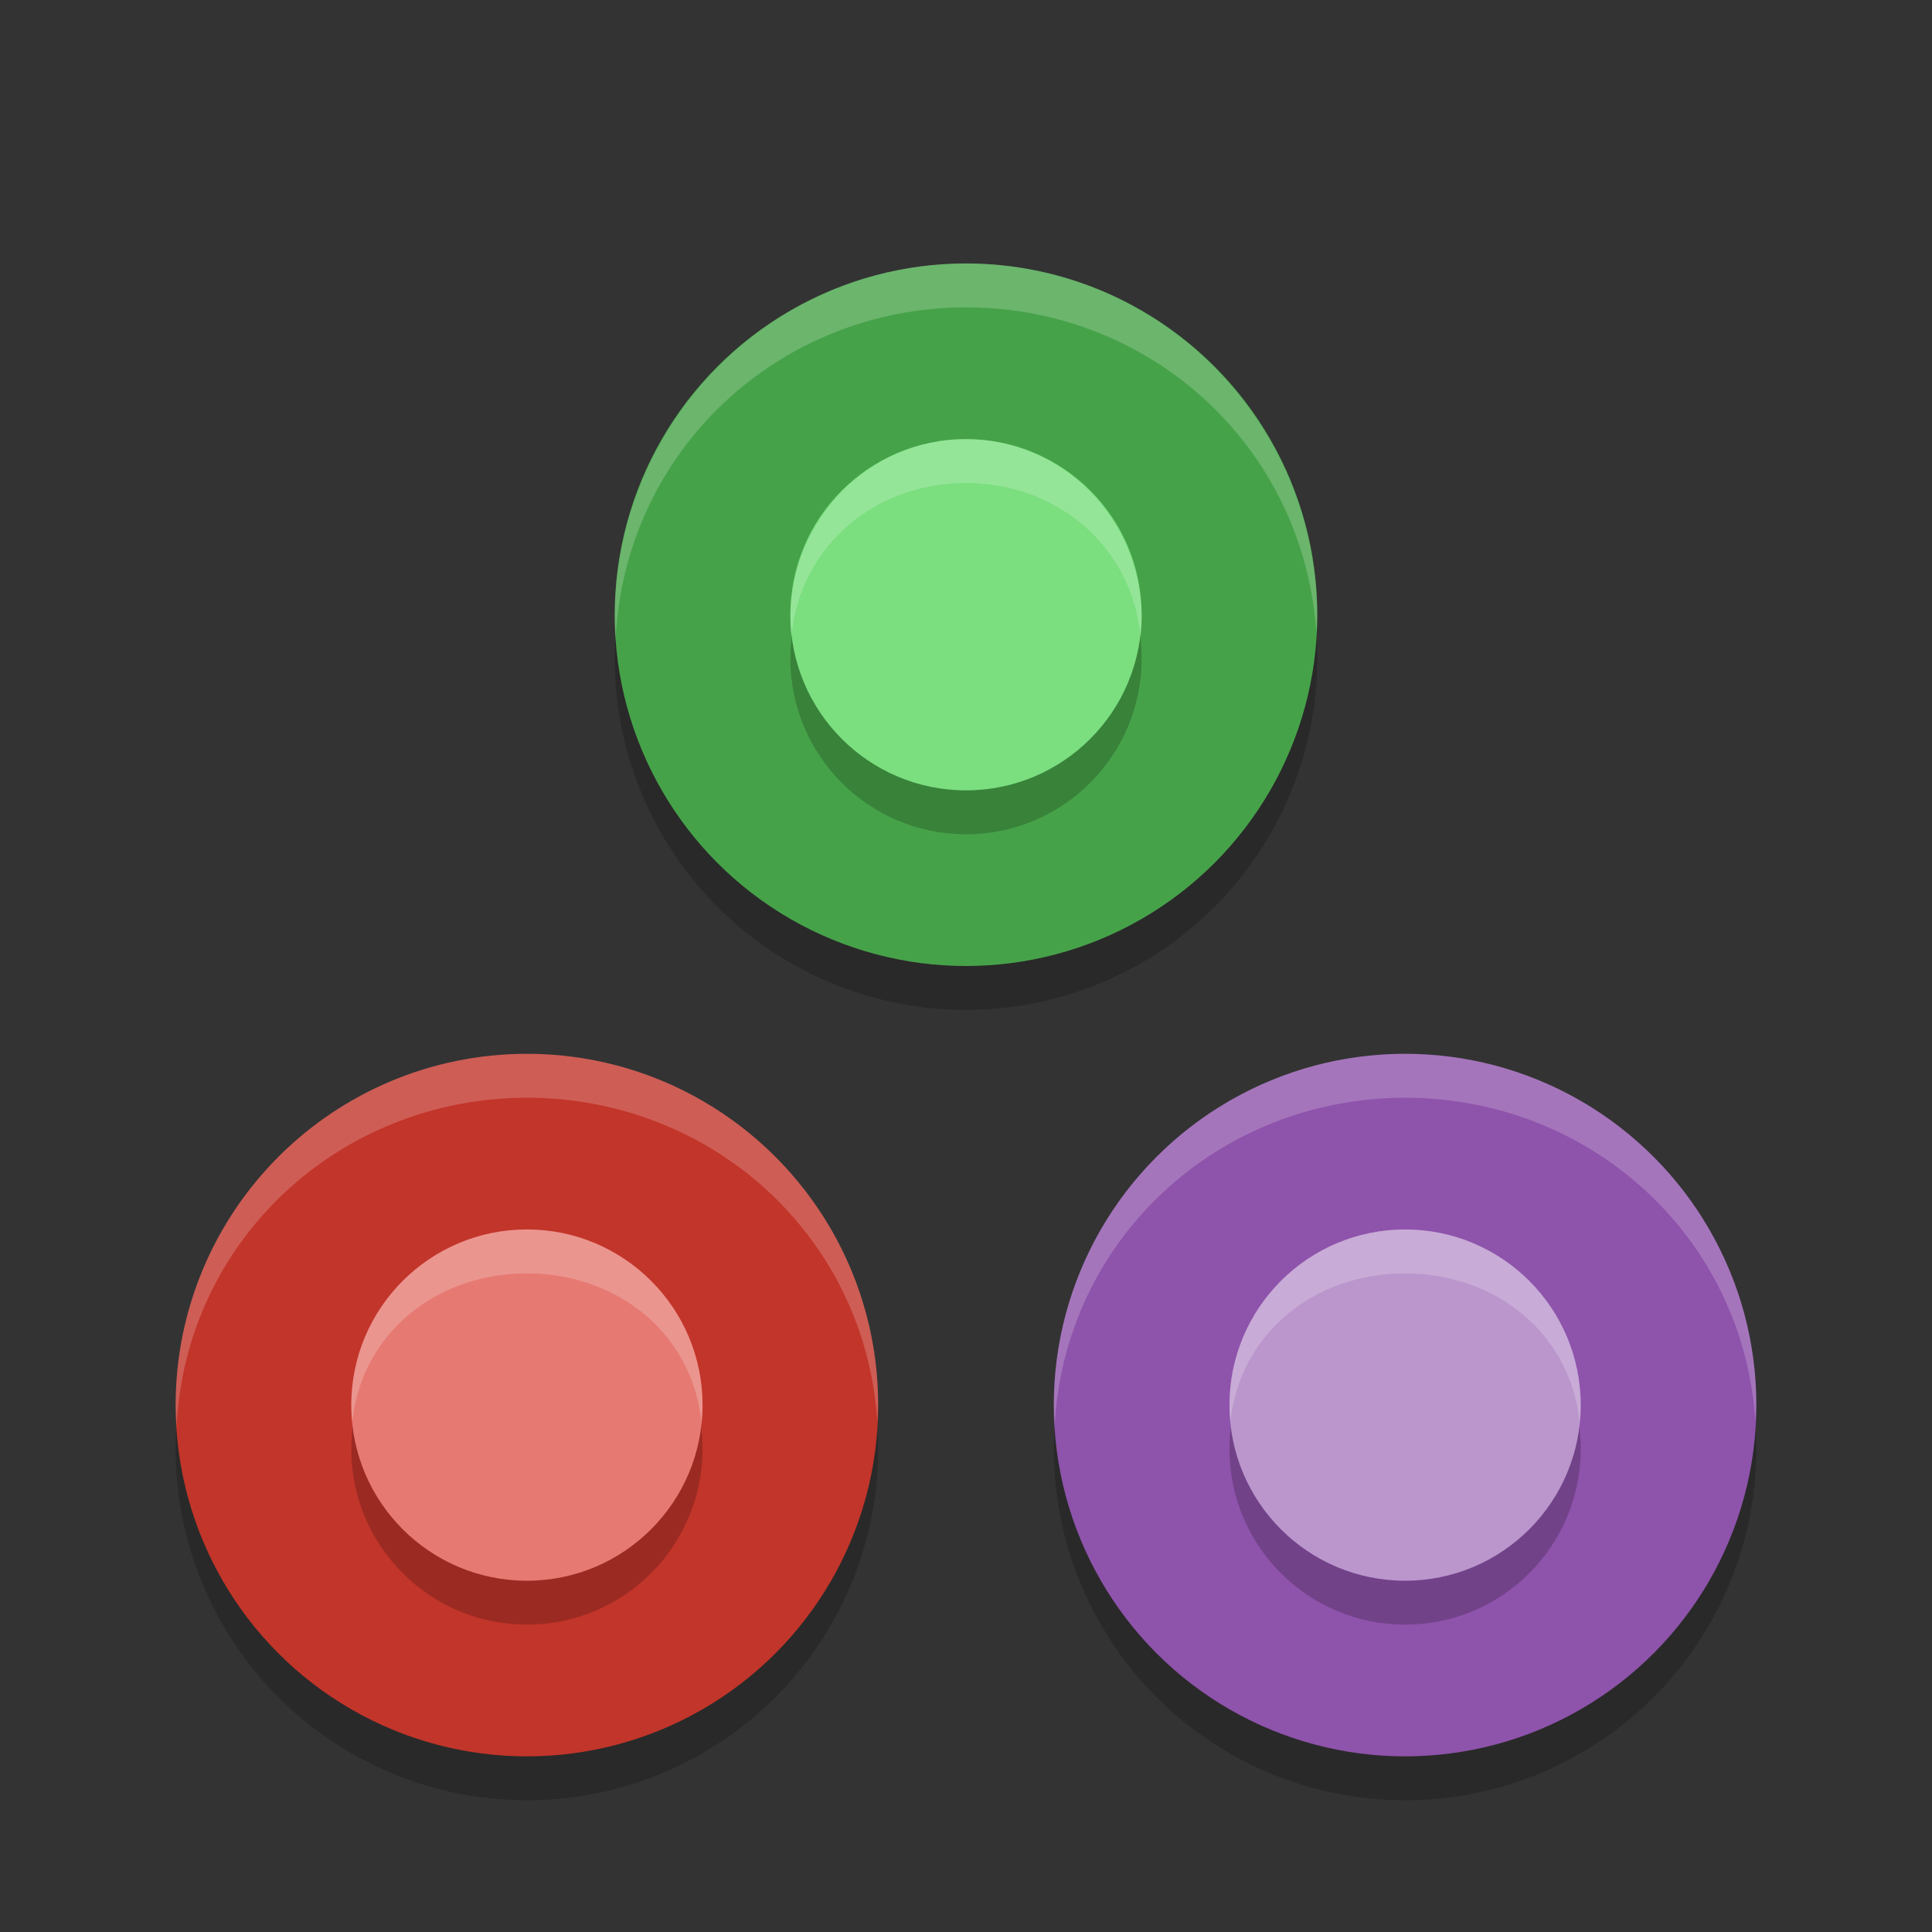 <svg width="22" height="22" version="1.1" xmlns="http://www.w3.org/2000/svg">
 <rect width="100%" height="100%" fill="#333333" stroke="none"/>
 <circle transform="translate(-1,-1)" cx="7" cy="17.5" r="4" style="opacity:.2"/>
 <circle transform="translate(-1,-1)" cx="17" cy="17.5" r="4" style="opacity:.2"/>
 <circle transform="translate(-1,-1)" cx="12" cy="8.5" r="4" style="opacity:.2"/>
 <circle transform="translate(-1,-1)" cx="7" cy="17" r="4" style="fill:#c2352a"/>
 <circle transform="translate(-1,-1)" cx="17" cy="17" r="4" style="fill:#8e53ab"/>
 <circle transform="translate(-1,-1)" cx="12" cy="8" r="4" style="fill:#46a249"/>
 <circle transform="translate(-1,-1)" cx="7" cy="17.5" r="2" style="opacity:.2"/>
 <circle transform="translate(-1,-1)" cx="17" cy="17.5" r="2" style="opacity:.2"/>
 <circle transform="translate(-1,-1)" cx="12" cy="8.5" r="2" style="opacity:.2"/>
 <circle transform="translate(-1,-1)" cx="7" cy="17" r="2" style="fill:#e67a73"/>
 <circle transform="translate(-1,-1)" cx="17" cy="17" r="2" style="fill:#ba96cc"/>
 <circle transform="translate(-1,-1)" cx="12" cy="8" r="2" style="fill:#7bde7f"/>
 <path transform="translate(-1,-1)" d="m7 13c-2.209 0-4 1.791-4 4 4.476e-4 0.085 0.004 0.171 0.01 0.256 0.1-2.132 1.857-3.753 3.99-3.756 2.109 7.08e-4 3.855 1.583 3.99 3.688 0.005-0.063 0.008-0.126 0.01-0.188 0-2.209-1.791-4-4-4z" style="fill:#ffffff;opacity:.2"/>
 <path transform="translate(-1,-1)" d="m17 13c-2.209 0-4 1.791-4 4 4.31e-4 0.085 0.004 0.171 0.009 0.256 0.1-2.132 1.857-3.753 3.99-3.756 2.109 7.08e-4 3.855 1.583 3.99 3.688 0.005-0.063 0.008-0.126 0.01-0.188 0-2.209-1.791-4-4-4z" style="fill:#ffffff;opacity:.2"/>
 <path transform="translate(-1,-1)" d="M 12,4 C 9.791,4 8,5.803 8,8.026 8,8.112 8.004,8.198 8.01,8.284 8.11,6.138 9.866,4.503 12,4.5 14.109,4.501 15.855,6.097 15.99,8.216 15.995,8.153 15.998,8.09 16,8.026 16,5.803 14.209,4 12,4 Z" style="fill:#ffffff;opacity:.2"/>
 <path transform="translate(-1,-1)" d="m7 15c-1.105 0-2 0.895-2 2 6.089e-4 0.064 0.004 0.127 0.011 0.191 0.107-1.018 0.966-1.691 1.989-1.691 1.03 9.44e-4 1.891 0.684 1.989 1.709 0.007-0.07 0.011-0.139 0.011-0.209-1e-7 -1.105-0.895-2-2-2z" style="fill:#ffffff;opacity:.2"/>
 <path transform="translate(-1,-1)" d="m17 15c-1.105 0-2 0.895-2 2 6.1e-4 0.064 0.004 0.127 0.011 0.191 0.107-1.018 0.966-1.691 1.989-1.691 1.03 9.44e-4 1.891 0.684 1.989 1.709 0.007-0.07 0.011-0.139 0.011-0.209 0-1.105-0.895-2-2-2z" style="fill:#ffffff;opacity:.2"/>
 <path transform="translate(-1,-1)" d="m12 6c-1.105-1e-7 -2 0.916-2 2.045 6.09e-4 0.065 0.004 0.13 0.011 0.195 0.107-1.041 0.966-1.74 1.989-1.74 1.03 9.654e-4 1.891 0.711 1.989 1.76 0.007-0.071 0.011-0.143 0.011-0.214 0-1.13-0.895-2.045-2-2.045z" style="fill:#ffffff;opacity:.2"/>
</svg>
